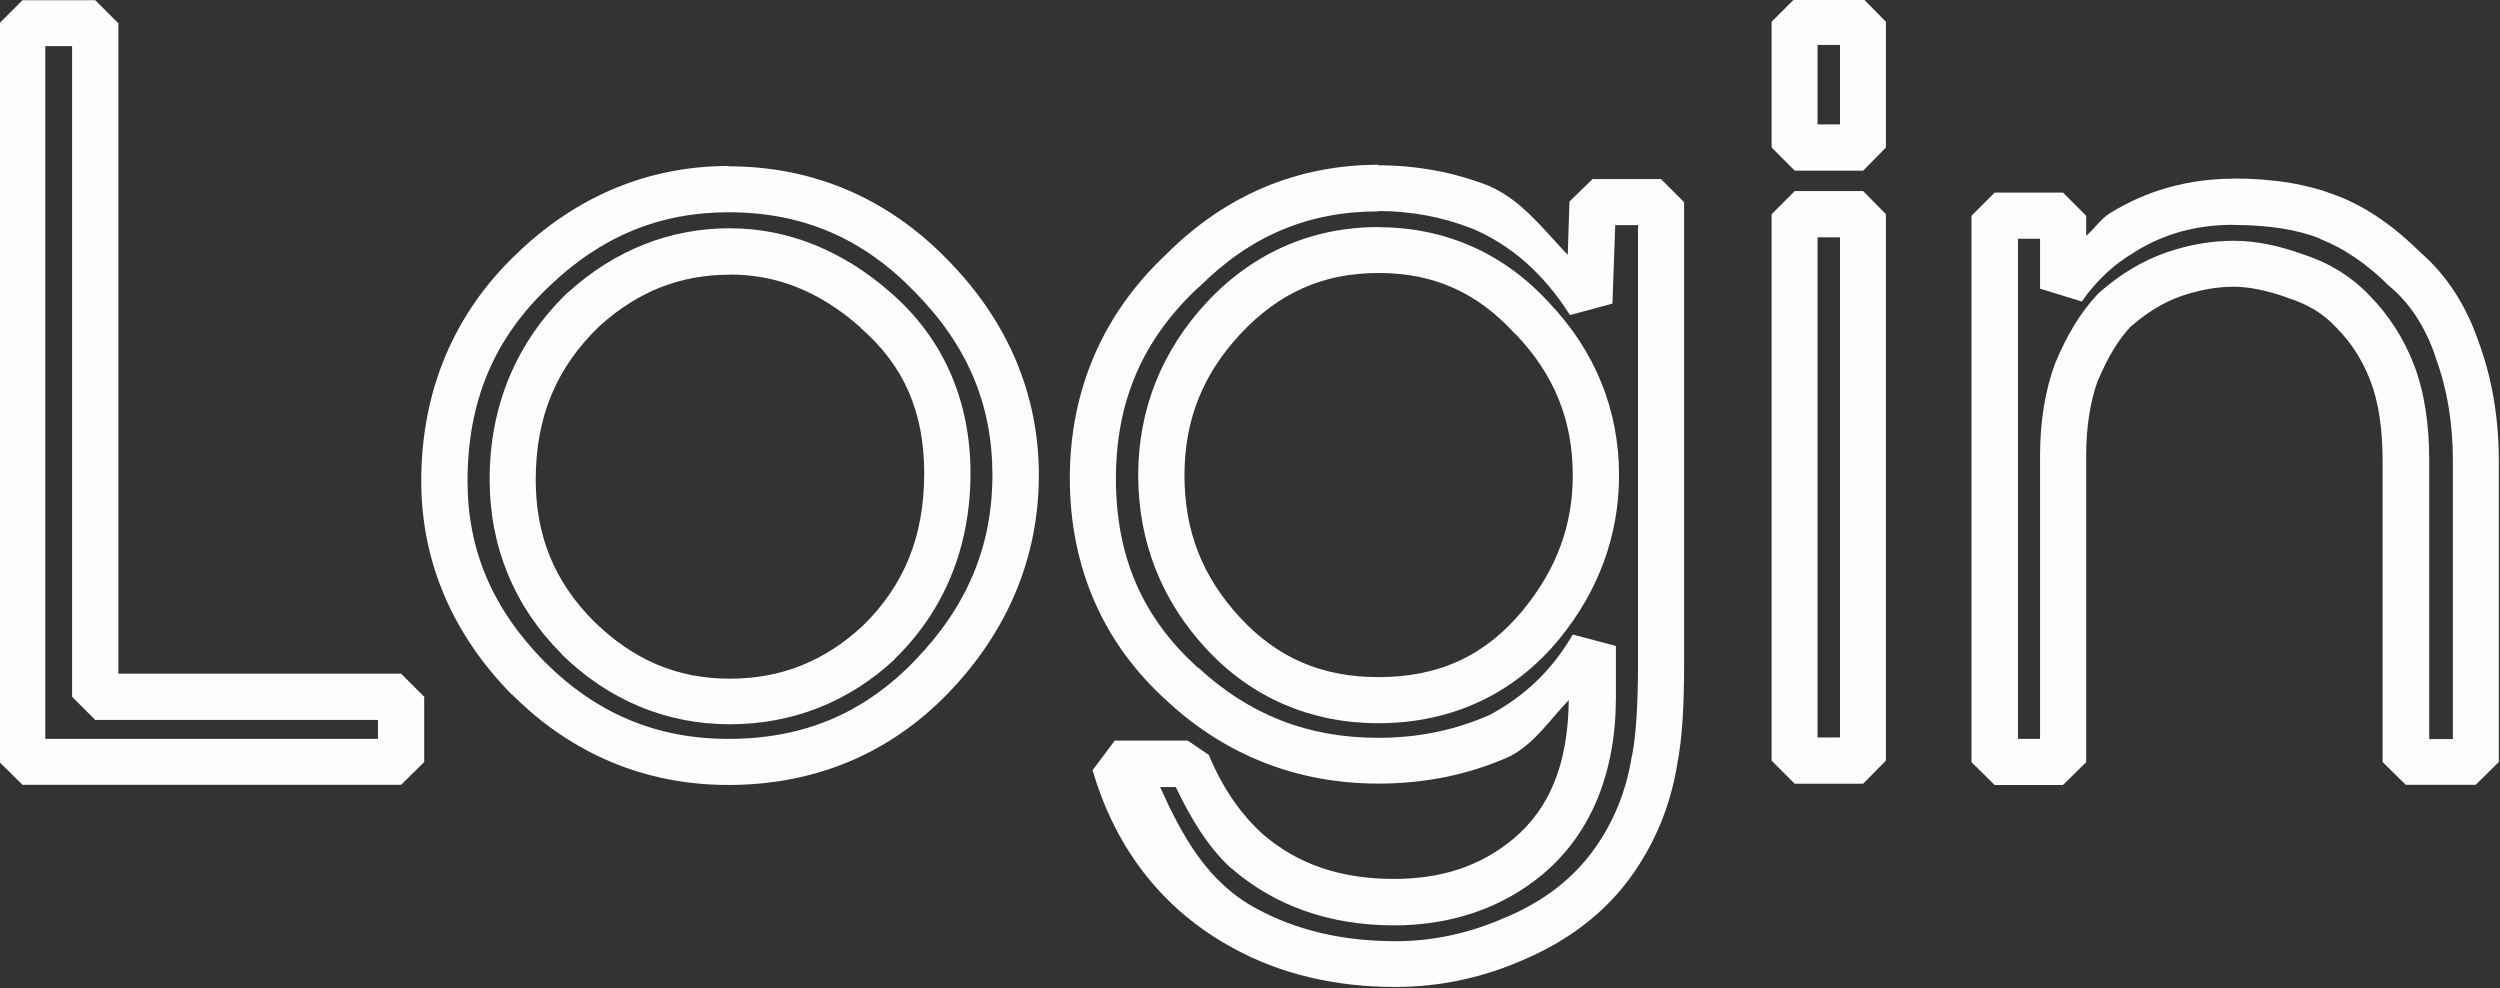 <?xml version="1.0" encoding="UTF-8" standalone="no"?>
<!-- Created with Inkscape (http://www.inkscape.org/) -->

<svg
   width="45.137mm"
   height="17.841mm"
   viewBox="0 0 45.137 17.841"
   version="1.1"
   id="svg2518"
   sodipodi:docname="loginTitle.svg"
   inkscape:version="1.2.2 (b0a8486541, 2022-12-01)"
   xmlns:inkscape="http://www.inkscape.org/namespaces/inkscape"
   xmlns:sodipodi="http://sodipodi.sourceforge.net/DTD/sodipodi-0.dtd"
   xmlns="http://www.w3.org/2000/svg"
   xmlns:svg="http://www.w3.org/2000/svg">
  <rect x="0" y="0" width="45.137" height="17.841" fill="#333333" stroke="none"/>
  <sodipodi:namedview
     id="namedview2520"
     pagecolor="#ffffff"
     bordercolor="#000000"
     borderopacity="0.25"
     inkscape:showpageshadow="2"
     inkscape:pageopacity="0.0"
     inkscape:pagecheckerboard="0"
     inkscape:deskcolor="#d1d1d1"
     inkscape:document-units="mm"
     showgrid="false"
     inkscape:zoom="0.83351323"
     inkscape:cx="-84.581741"
     inkscape:cy="115.17514"
     inkscape:window-width="1366"
     inkscape:window-height="717"
     inkscape:window-x="0"
     inkscape:window-y="27"
     inkscape:window-maximized="1"
     inkscape:current-layer="layer1" />
  <defs
     id="defs2515" />
  <g
     inkscape:label="Layer 1"
     inkscape:groupmode="layer"
     id="layer1"
     transform="translate(-53.928,-106.067)">
    <g
       aria-label="Login"
       id="text3367"
       style="font-size:7.761px;font-family:Mallanna;-inkscape-font-specification:Mallanna;opacity:0.986;fill:#ffffff;fill-opacity:1;fill-rule:evenodd;stroke:none;stroke-width:0.265;stroke-linecap:round;stroke-linejoin:bevel"
       transform="matrix(3.141,0,0,3.141,-115.471,-265.315)">
      <path
         style="color:#000000;-inkscape-font-specification:Mallanna;fill:#ffffff;fill-opacity:1;fill-rule:nonzero;stroke:none;stroke-linecap:butt;stroke-linejoin:miter;-inkscape-stroke:none"
         d="m 54.061,118.238 -0.133,0.133 v 4.246 l 0.133,0.131 h 2.176 l 0.133,-0.131 v -0.375 l -0.133,-0.133 h -1.625 v -3.738 l -0.133,-0.133 z m 0.131,0.264 h 0.154 v 3.74 l 0.133,0.133 h 1.625 v 0.109 h -1.912 z"
         id="path3369" />
      <path
         style="color:#000000;-inkscape-font-specification:Mallanna;fill:#ffffff;fill-opacity:1;fill-rule:nonzero;stroke:none;stroke-linecap:butt;stroke-linejoin:miter;-inkscape-stroke:none"
         d="m 58.119,119.191 c -0.459,0 -0.873,0.173 -1.215,0.502 -0.363,0.344 -0.551,0.79 -0.551,1.309 0,0.461 0.178,0.879 0.52,1.227 h 0.002 c 0.343,0.343 0.766,0.52 1.244,0.52 0.495,0 0.926,-0.179 1.264,-0.529 0.341,-0.354 0.52,-0.78 0.52,-1.252 0,-0.467 -0.18,-0.886 -0.521,-1.234 -0.343,-0.355 -0.772,-0.541 -1.262,-0.541 z m 0,0.266 c 0.426,0 0.773,0.149 1.072,0.459 l 0.002,0.002 c 0.301,0.306 0.443,0.647 0.443,1.049 0,0.408 -0.144,0.754 -0.445,1.066 -0.293,0.304 -0.64,0.451 -1.072,0.451 -0.414,0 -0.758,-0.145 -1.057,-0.443 -0.301,-0.306 -0.443,-0.644 -0.443,-1.039 0,-0.457 0.152,-0.819 0.467,-1.117 0.3,-0.289 0.637,-0.428 1.033,-0.428 z m 0.008,0.092 c -0.346,0 -0.661,0.126 -0.926,0.365 l -0.004,0.002 c -0.297,0.285 -0.451,0.653 -0.451,1.076 0,0.388 0.142,0.732 0.414,1.004 v 0.002 c 0.271,0.264 0.601,0.402 0.967,0.402 0.358,0 0.682,-0.127 0.947,-0.373 l 0.002,-0.004 c 0.286,-0.279 0.434,-0.644 0.434,-1.066 0,-0.417 -0.156,-0.774 -0.455,-1.035 -0.275,-0.243 -0.592,-0.373 -0.928,-0.373 z m 0,0.266 c 0.27,0 0.516,0.096 0.752,0.305 v 0.002 c 0.247,0.215 0.365,0.481 0.365,0.836 0,0.363 -0.116,0.645 -0.354,0.877 -0.221,0.204 -0.469,0.303 -0.764,0.303 -0.3,0 -0.551,-0.106 -0.779,-0.328 -0.227,-0.227 -0.336,-0.49 -0.336,-0.816 0,-0.362 0.119,-0.646 0.369,-0.885 0.222,-0.199 0.463,-0.293 0.746,-0.293 z"
         id="path3371" />
      <path
         style="color:#000000;-inkscape-font-specification:Mallanna;fill:#ffffff;fill-opacity:1;fill-rule:nonzero;stroke:none;stroke-linecap:butt;stroke-linejoin:miter;-inkscape-stroke:none"
         d="m 61.855,119.184 c -0.465,0 -0.878,0.174 -1.215,0.51 -0.368,0.343 -0.559,0.784 -0.559,1.291 0,0.512 0.191,0.951 0.561,1.283 4.72e-4,4.3e-4 0.002,-4.4e-4 0.002,0 4.72e-4,4.2e-4 -4.72e-4,0.002 0,0.002 0.337,0.311 0.748,0.471 1.211,0.471 0.267,0 0.518,-0.051 0.75,-0.154 l 0.008,-0.004 c 0.141,-0.074 0.228,-0.21 0.336,-0.322 -0.004,0.364 -0.108,0.622 -0.32,0.799 -0.184,0.152 -0.405,0.229 -0.684,0.229 -0.312,0 -0.557,-0.086 -0.758,-0.26 l -0.002,-0.002 c -0.126,-0.116 -0.228,-0.265 -0.305,-0.451 l -0.121,-0.082 h -0.42 l -0.127,0.17 c 0.133,0.457 0.409,0.808 0.812,1.025 0.271,0.148 0.584,0.221 0.93,0.221 0.256,0 0.507,-0.054 0.748,-0.162 0.25,-0.109 0.452,-0.264 0.598,-0.463 0.142,-0.194 0.234,-0.415 0.273,-0.658 v -0.002 c 0.027,-0.136 0.039,-0.321 0.039,-0.568 v -2.658 l -0.133,-0.133 h -0.393 l -0.133,0.129 -0.01,0.307 c -0.142,-0.15 -0.271,-0.321 -0.457,-0.398 l -0.004,-0.002 c -0.2,-0.077 -0.411,-0.115 -0.629,-0.115 z m 0,0.266 c 0.186,0 0.363,0.033 0.531,0.098 5.99e-4,2.3e-4 0.001,-2.4e-4 0.002,0 0.228,0.096 0.415,0.259 0.568,0.5 l 0.244,-0.066 0.016,-0.451 h 0.131 v 2.525 c 0,0.24 -0.013,0.416 -0.033,0.518 l -0.002,0.006 c -0.033,0.207 -0.106,0.387 -0.225,0.549 -0.116,0.158 -0.276,0.284 -0.49,0.377 h -0.002 c -0.21,0.094 -0.422,0.141 -0.641,0.141 -0.309,0 -0.574,-0.064 -0.803,-0.189 -0.278,-0.15 -0.423,-0.413 -0.551,-0.697 h 0.09 c 0.085,0.177 0.182,0.341 0.316,0.465 l 0.004,0.002 c 0.251,0.218 0.569,0.328 0.934,0.328 0.328,0 0.619,-0.098 0.852,-0.291 0.282,-0.235 0.424,-0.588 0.424,-1.02 v -0.295 l -0.248,-0.066 c -0.118,0.204 -0.276,0.355 -0.479,0.463 -0.196,0.086 -0.407,0.131 -0.639,0.131 -0.404,0 -0.74,-0.132 -1.033,-0.402 h -0.002 c -0.319,-0.286 -0.473,-0.638 -0.473,-1.088 0,-0.444 0.154,-0.801 0.475,-1.1 l 0.004,-0.002 c 0.294,-0.294 0.627,-0.434 1.029,-0.434 z m 0,0.092 c -0.384,0 -0.723,0.149 -0.988,0.434 -0.258,0.277 -0.393,0.617 -0.393,0.992 0,0.381 0.134,0.722 0.393,1 0.26,0.28 0.6,0.426 0.988,0.426 0.42,0 0.781,-0.168 1.041,-0.486 0.225,-0.276 0.342,-0.595 0.342,-0.939 0,-0.375 -0.137,-0.713 -0.4,-0.99 -0.26,-0.286 -0.599,-0.436 -0.982,-0.436 z m 0,0.264 c 0.318,0 0.569,0.112 0.785,0.35 l 0.004,0.002 c 0.223,0.234 0.328,0.497 0.328,0.811 0,0.286 -0.092,0.536 -0.283,0.771 -0.215,0.263 -0.481,0.389 -0.834,0.389 -0.325,0 -0.58,-0.11 -0.795,-0.342 -0.217,-0.234 -0.32,-0.497 -0.32,-0.818 0,-0.314 0.103,-0.577 0.32,-0.811 0.222,-0.238 0.477,-0.352 0.795,-0.352 z"
         id="path3373" />
      <path
         style="color:#000000;-inkscape-font-specification:Mallanna;fill:#ffffff;fill-opacity:1;fill-rule:nonzero;stroke:none;stroke-linecap:butt;stroke-linejoin:miter;-inkscape-stroke:none"
         d="m 64.248,118.229 -0.133,0.133 v 0.723 l 0.133,0.133 h 0.393 l 0.131,-0.133 v -0.723 l -0.131,-0.133 z m 0.131,0.266 h 0.129 v 0.457 h -0.129 z m -0.131,0.84 -0.133,0.133 v 3.141 l 0.133,0.133 h 0.393 l 0.131,-0.133 v -3.141 l -0.131,-0.133 z m 0.131,0.266 h 0.129 v 2.875 h -0.129 z"
         id="path3375" />
      <path
         style="color:#000000;-inkscape-font-specification:Mallanna;fill:#ffffff;fill-opacity:1;fill-rule:nonzero;stroke:none;stroke-linecap:butt;stroke-linejoin:miter;-inkscape-stroke:none"
         d="m 66.771,119.264 c -0.258,0 -0.499,0.067 -0.709,0.197 -0.054,0.032 -0.09,0.09 -0.139,0.131 v -0.115 l -0.133,-0.133 h -0.393 l -0.133,0.133 v 3.141 l 0.133,0.131 h 0.393 l 0.133,-0.131 v -1.758 c 0,-0.169 0.023,-0.315 0.068,-0.439 l 0.002,-0.002 c 0.054,-0.128 0.115,-0.229 0.184,-0.303 0.095,-0.083 0.19,-0.141 0.289,-0.176 0.107,-0.037 0.208,-0.055 0.305,-0.055 0.087,0 0.193,0.021 0.312,0.064 l 0.004,0.002 c 0.111,0.035 0.2,0.089 0.273,0.168 l 0.004,0.004 c 0.081,0.082 0.146,0.181 0.193,0.303 0.045,0.116 0.07,0.27 0.07,0.461 v 1.73 l 0.133,0.131 h 0.402 l 0.133,-0.131 v -1.73 c 0,-0.25 -0.04,-0.481 -0.117,-0.688 -0.071,-0.206 -0.182,-0.379 -0.33,-0.508 -0.151,-0.15 -0.312,-0.264 -0.484,-0.33 h -0.002 c -0.169,-0.067 -0.366,-0.098 -0.592,-0.098 z m 0,0.266 c 0.202,0 0.368,0.027 0.496,0.078 v 0.002 c 0.134,0.052 0.268,0.141 0.4,0.273 l 0.008,0.006 c 0.111,0.096 0.197,0.226 0.256,0.398 v 0.004 c 0.065,0.173 0.1,0.371 0.1,0.596 v 1.598 H 67.895 v -1.598 c 0,-0.214 -0.028,-0.401 -0.09,-0.559 -0.059,-0.15 -0.143,-0.28 -0.25,-0.389 -0.104,-0.111 -0.236,-0.192 -0.385,-0.24 -0.14,-0.051 -0.273,-0.078 -0.398,-0.078 -0.129,0 -0.259,0.022 -0.391,0.068 -0.137,0.048 -0.267,0.127 -0.385,0.232 l -0.008,0.008 c -0.097,0.103 -0.176,0.235 -0.24,0.389 l -0.002,0.004 c -0.06,0.16 -0.088,0.34 -0.088,0.537 v 1.625 H 65.531 v -2.875 h 0.127 v 0.287 l 0.24,0.074 c 0.086,-0.123 0.185,-0.214 0.299,-0.281 l 0.002,-0.002 c 0.169,-0.106 0.356,-0.158 0.572,-0.158 z"
         id="path3377" />
    </g>
  </g>
</svg>
